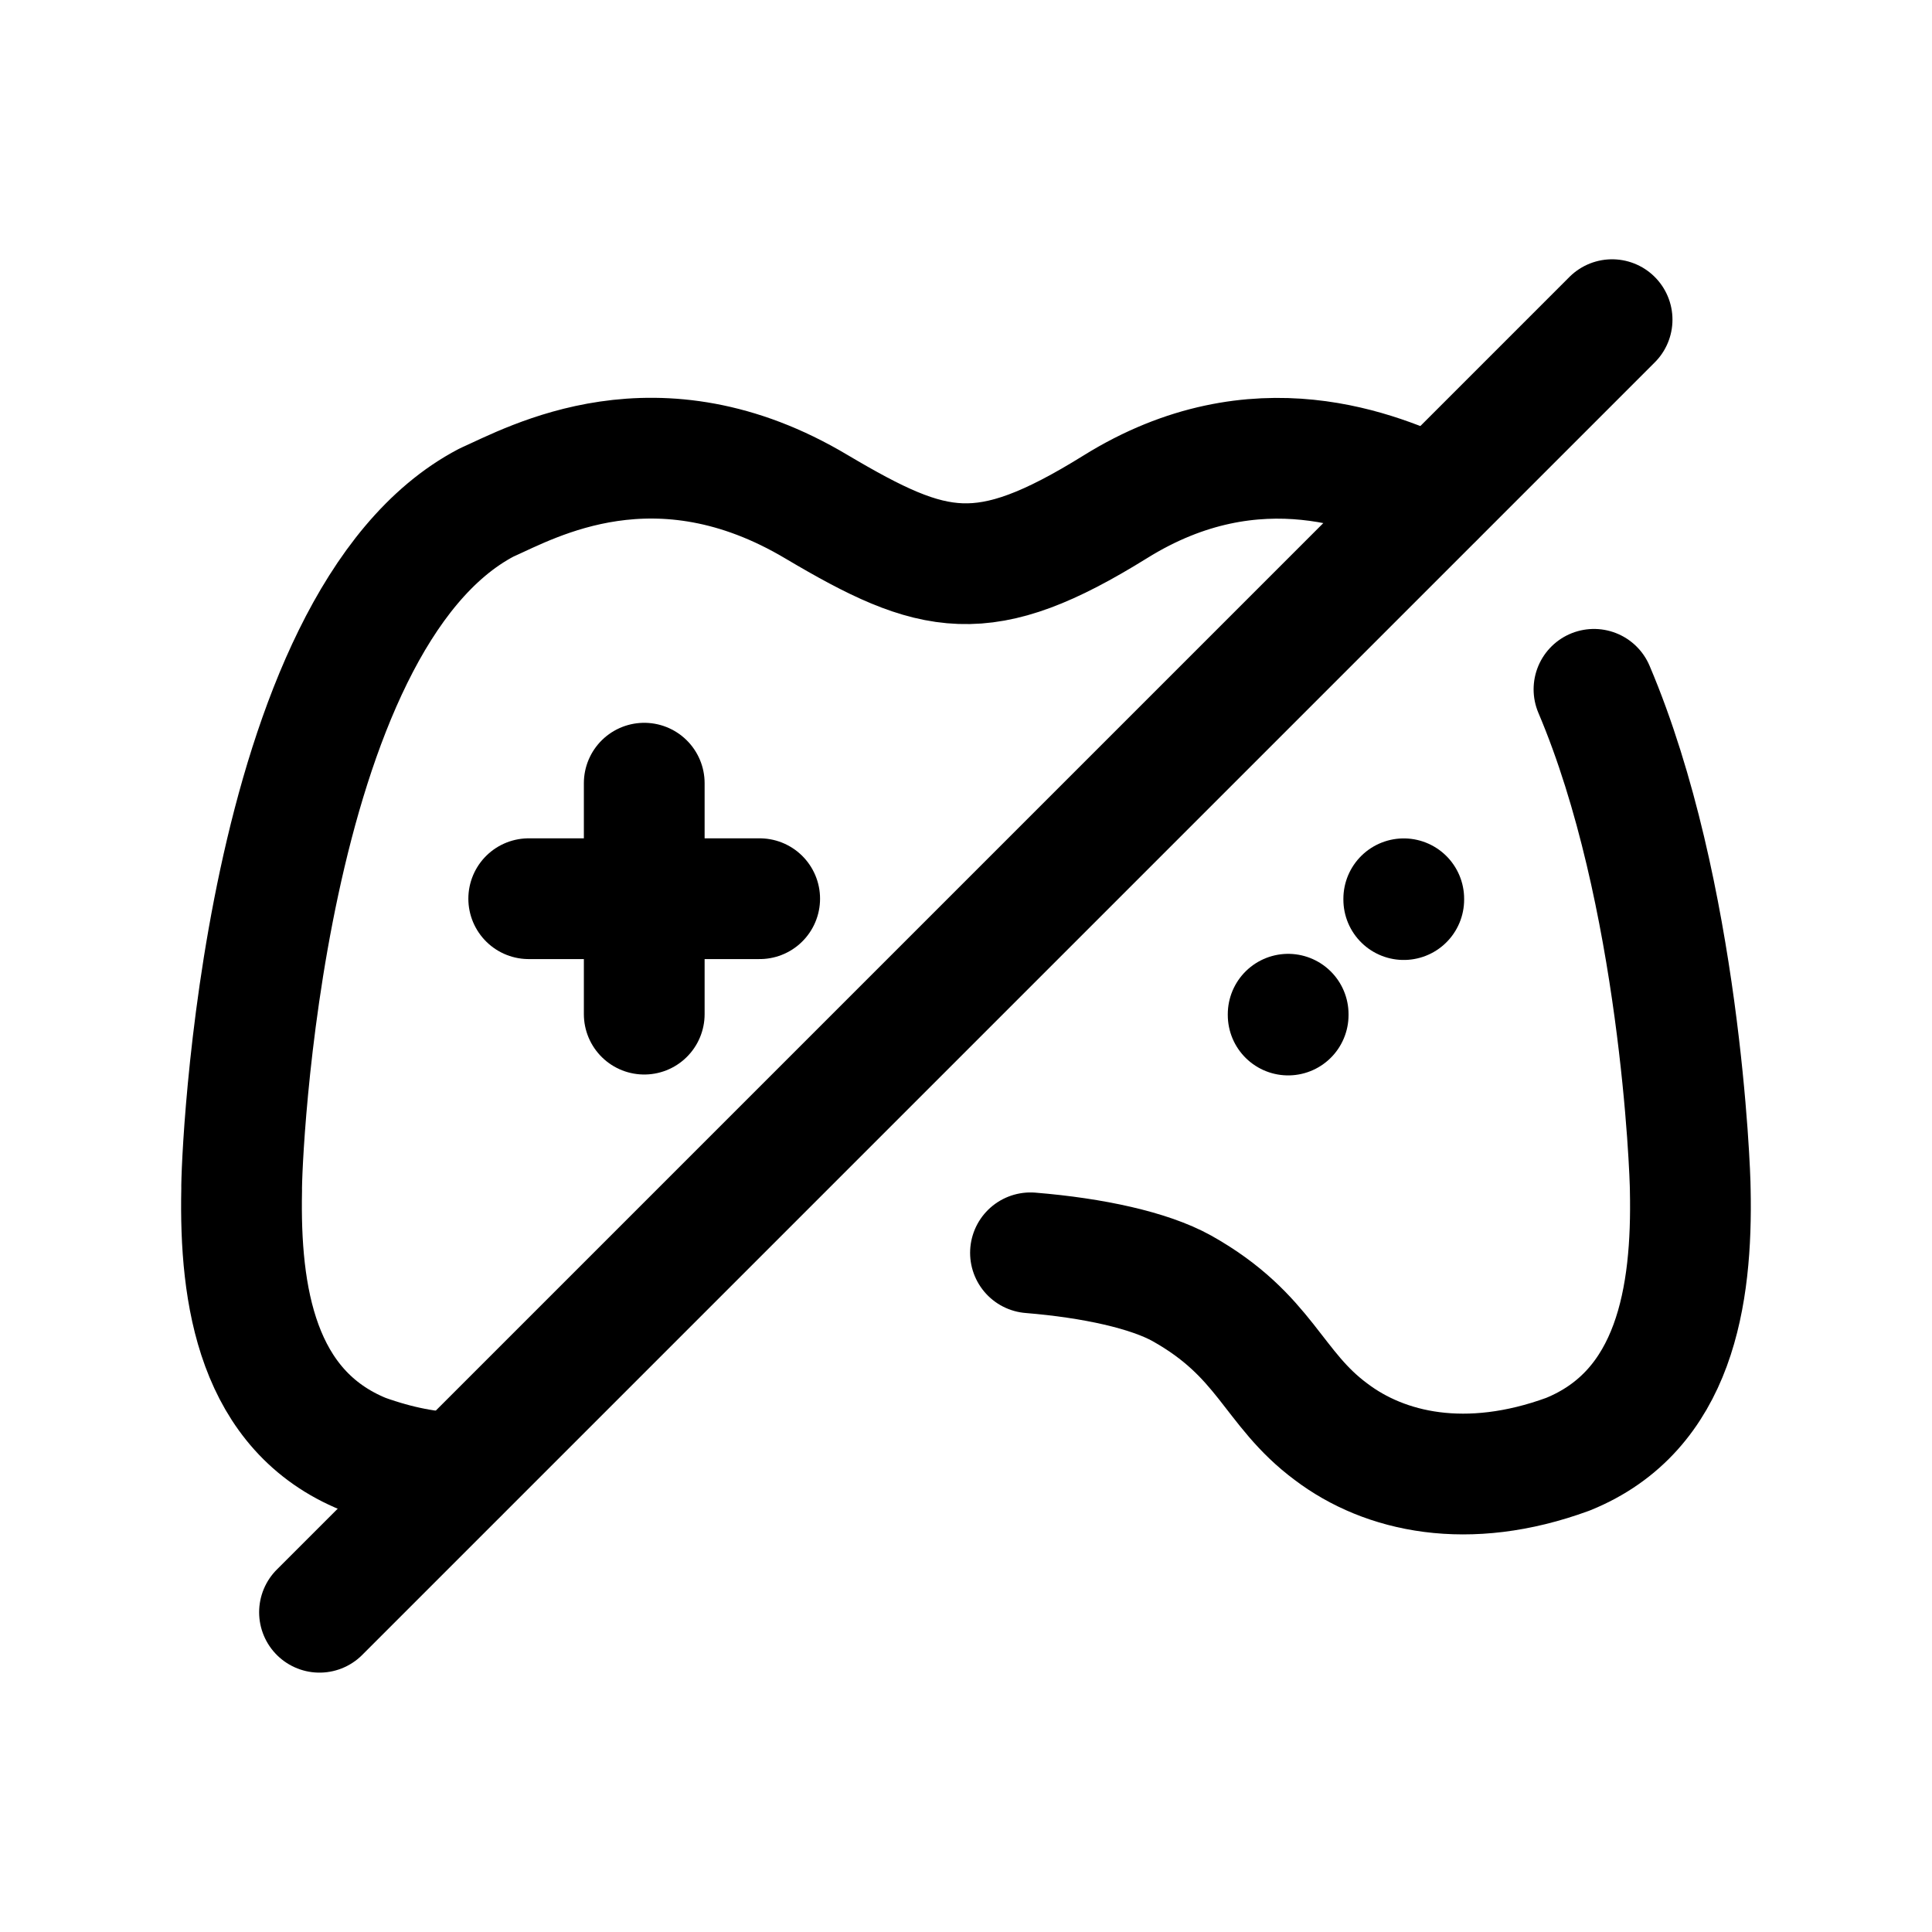 <svg width="24" height="24" viewBox="0 0 24 24" fill="none" xmlns="http://www.w3.org/2000/svg">
<path d="M5.692 18.299C5.332 18.29 4.945 18.218 4.523 18.066C3.191 17.526 2.975 16.095 3.002 14.781C2.993 14.493 3.245 7.709 6.043 6.243C6.61 5.991 8.158 5.11 10.146 6.297C11.604 7.16 12.216 7.313 13.853 6.297C15.616 5.199 17.145 5.874 17.812 6.18" stroke="black" stroke-width="1.5" stroke-linecap="round" stroke-linejoin="round"/>
<path d="M8.003 9.729V12.598M9.437 11.164H6.568" stroke="black" stroke-width="1.5" stroke-linecap="round" stroke-linejoin="round"/>
<path d="M20.026 3.971L3.969 20.028" stroke="black" stroke-width="1.5" stroke-linecap="round" stroke-linejoin="round"/>
<path d="M19.801 8.563C20.871 11.082 20.997 14.573 20.997 14.78C21.025 16.094 20.809 17.525 19.477 18.065C18.227 18.523 17.2 18.29 16.535 17.786C15.806 17.246 15.725 16.589 14.681 16.004C14.277 15.78 13.584 15.627 12.801 15.563" stroke="black" stroke-width="1.5" stroke-linecap="round" stroke-linejoin="round"/>
<path d="M16.002 12.609V12.599" stroke="black" stroke-width="1.5" stroke-linecap="round" stroke-linejoin="round"/>
<path d="M17.438 11.175V11.165" stroke="black" stroke-width="1.5" stroke-linecap="round" stroke-linejoin="round"/>
</svg>